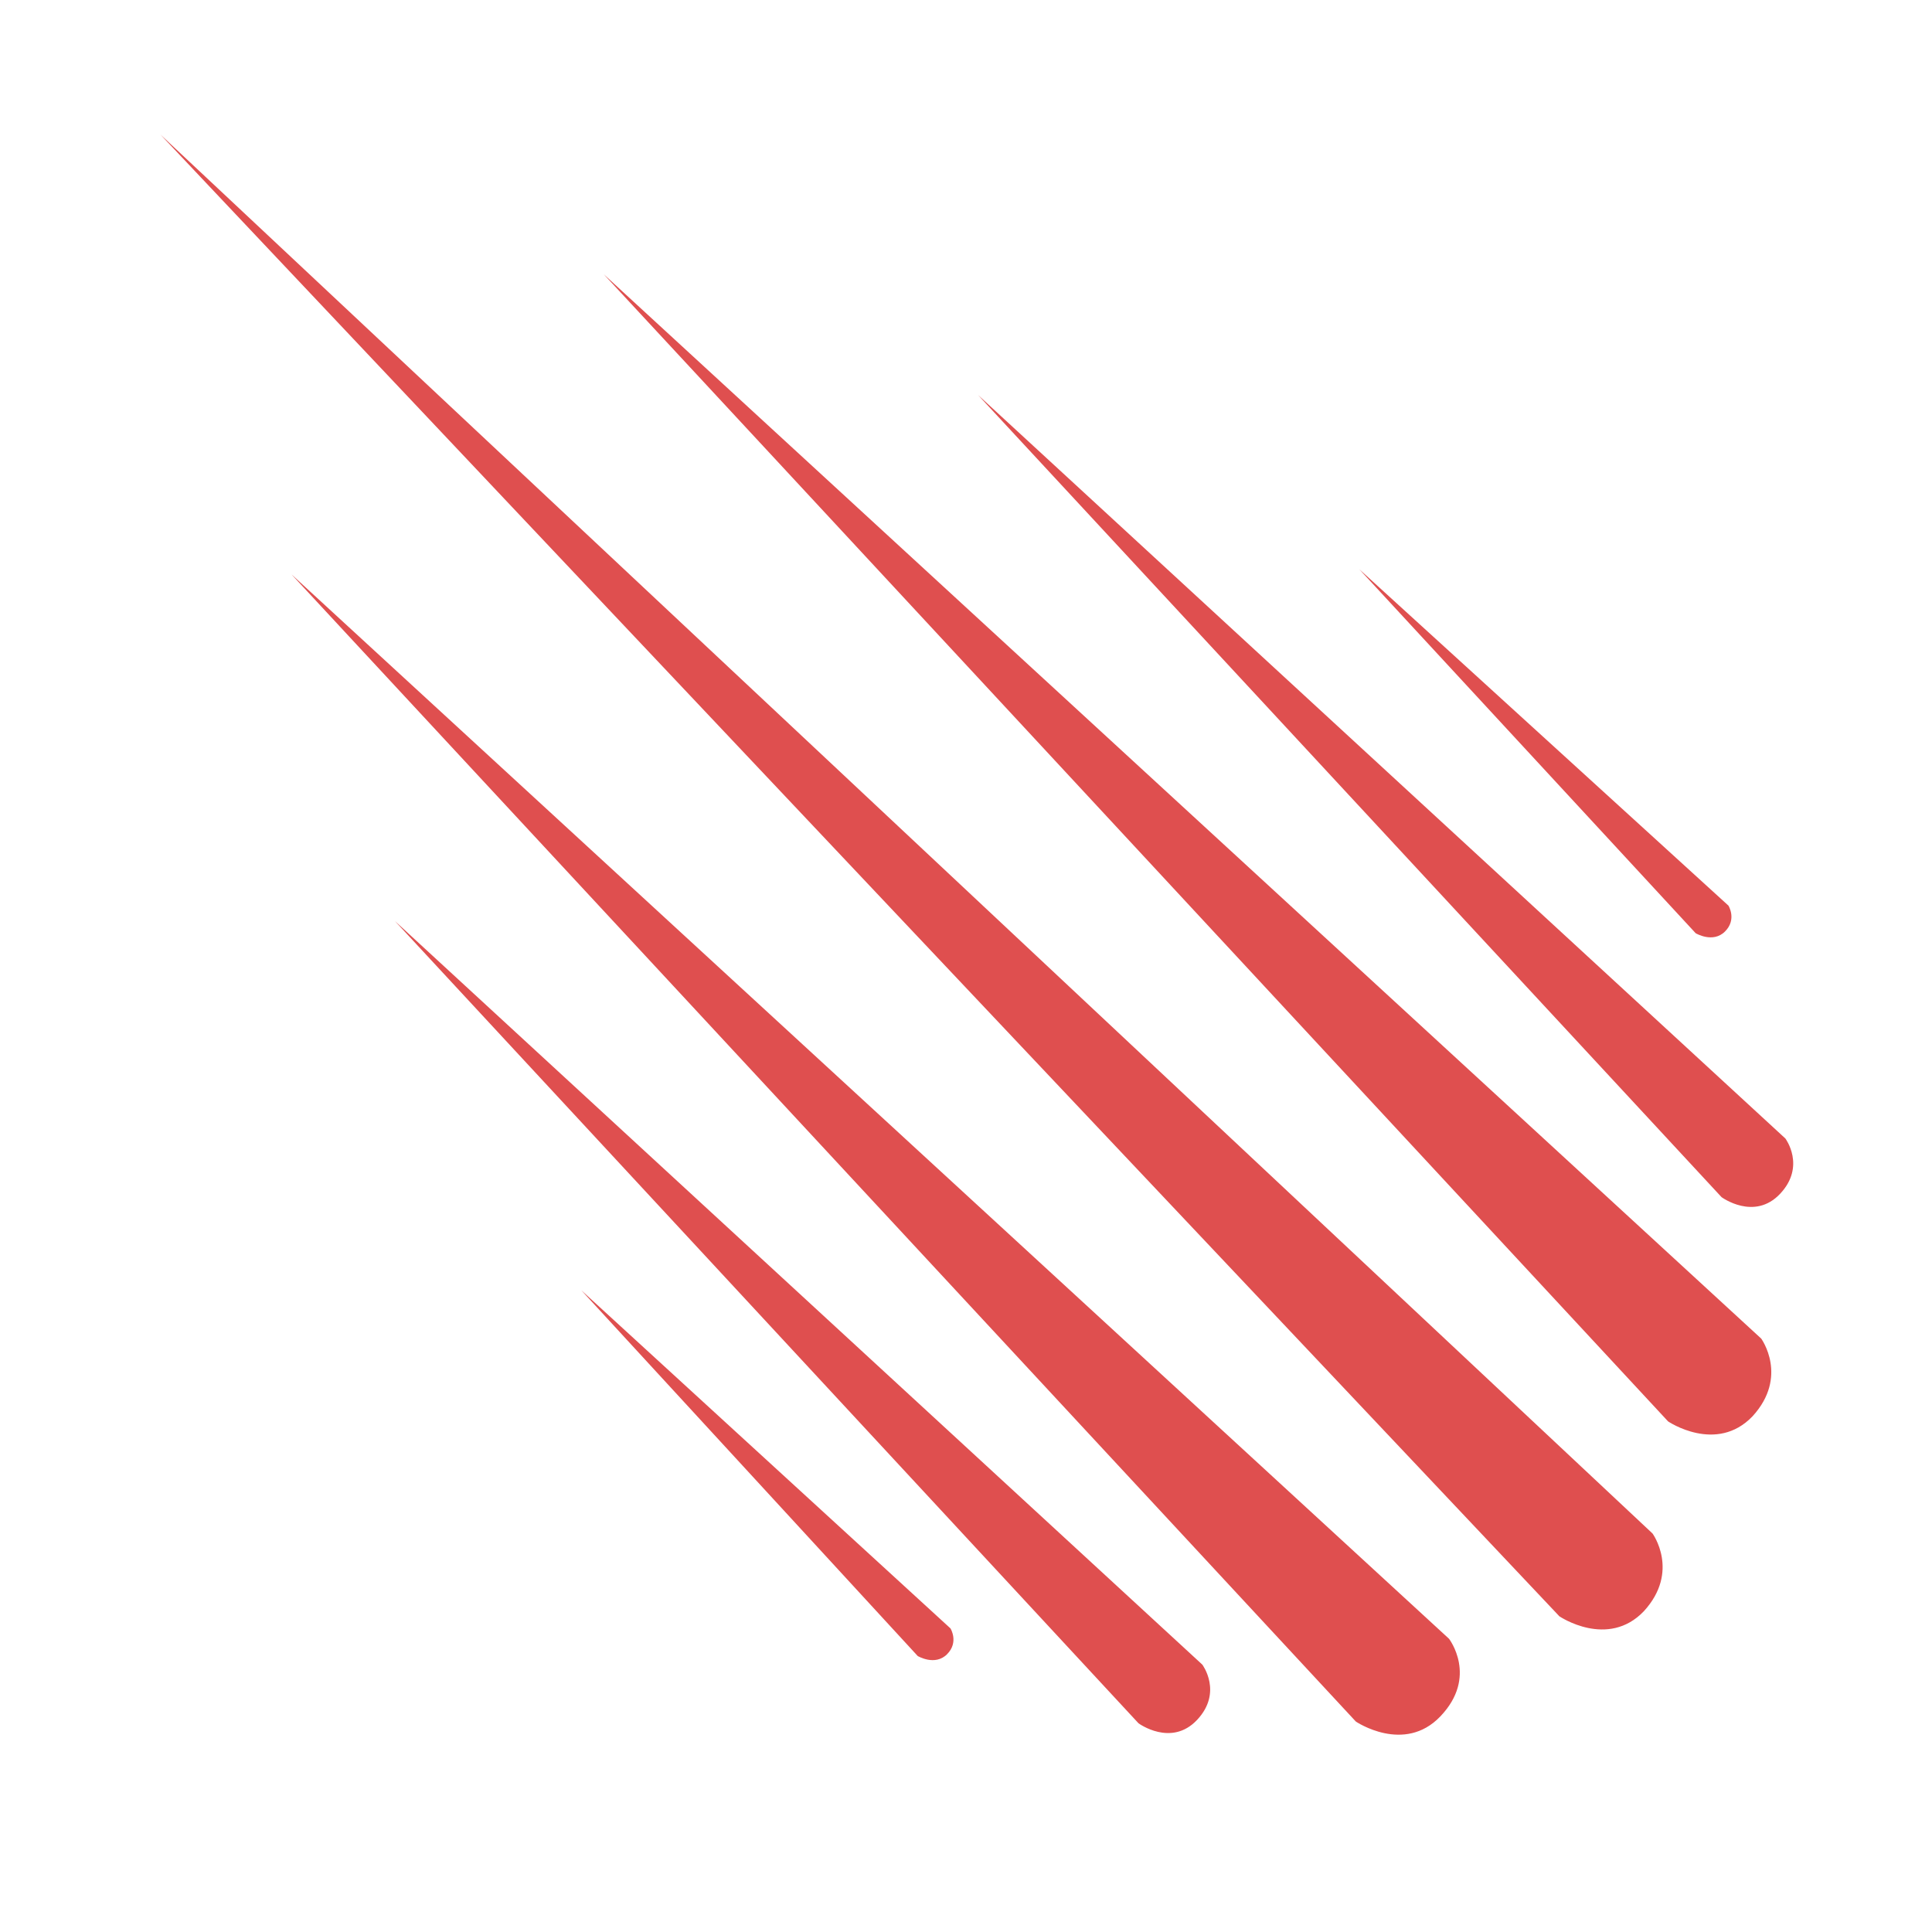 <?xml version="1.0" encoding="utf-8"?>
<!-- Generator: Adobe Illustrator 24.1.0, SVG Export Plug-In . SVG Version: 6.00 Build 0)  -->
<svg version="1.1" id="Layer_1" xmlns="http://www.w3.org/2000/svg" xmlns:xlink="http://www.w3.org/1999/xlink" x="0px" y="0px"
	 viewBox="0 0 112 112" style="enable-background:new 0 0 112 112;" xml:space="preserve">
<style type="text/css">
	.st0{fill:#F58C11;}
	.st1{fill:#F58D11;}
	.st2{fill:#EA4335;}
	.st3{fill:#4285F4;}
	.st4{fill:#34A853;}
	.st5{fill:#FBBC05;}
	.st6{fill:#0089D6;}
	.st7{fill:#D32F2F;}
	.st8{fill:#B71C1C;}
	.st9{fill:#F44336;}
	.st10{fill:#03786F;}
	.st11{fill:#FCFDFD;}
	.st12{fill:#FBFDFD;}
	.st13{fill:#C40022;}
	.st14{fill:url(#SVGID_1_);}
	.st15{fill:none;}
	.st16{fill:#BE202E;}
	.st17{opacity:0.35;fill:#BE202E;enable-background:new    ;}
	.st18{fill:url(#SVGID_2_);}
	.st19{fill:url(#SVGID_3_);}
	.st20{fill:url(#SVGID_4_);}
	.st21{fill:url(#SVGID_5_);}
	.st22{fill:url(#SVGID_6_);}
	.st23{fill:url(#SVGID_7_);}
	.st24{fill:url(#SVGID_8_);}
	.st25{fill:url(#SVGID_9_);}
	.st26{fill:#00A818;}
	.st27{fill-rule:evenodd;clip-rule:evenodd;fill:#488ECB;}
	.st28{fill:#C72566;}
	.st29{fill:#FF8C2A;}
	.st30{fill:#CF4F8C;}
	.st31{opacity:0.2;fill:#FFFFFF;enable-background:new    ;}
	.st32{fill:#3F3F3F;}
	.st33{opacity:0.2;fill:none;stroke:#000000;stroke-width:2;stroke-linecap:round;enable-background:new    ;}
	.st34{fill:none;stroke:#FFFFFF;stroke-width:2;stroke-linecap:round;}
	.st35{fill:#FF496C;}
	.st36{fill:#FD405F;}
	.st37{fill:#96EFFF;}
	.st38{fill:#6CE0F9;}
	.st39{fill:#40DAF4;}
	.st40{fill:#E12826;}
	.st41{clip-path:url(#SVGID_11_);fill:#838383;}
	.st42{clip-path:url(#SVGID_11_);fill:#828282;}
	.st43{clip-path:url(#SVGID_11_);fill:#818181;}
	.st44{clip-path:url(#SVGID_11_);fill:#808080;}
	.st45{clip-path:url(#SVGID_11_);fill:#7F7F7F;}
	.st46{clip-path:url(#SVGID_11_);fill:#7E7E7E;}
	.st47{clip-path:url(#SVGID_11_);fill:#7D7D7D;}
	.st48{clip-path:url(#SVGID_11_);fill:#7C7C7C;}
	.st49{clip-path:url(#SVGID_11_);fill:#7B7B7B;}
	.st50{clip-path:url(#SVGID_11_);fill:#7A7A7A;}
	.st51{clip-path:url(#SVGID_11_);fill:#797979;}
	.st52{clip-path:url(#SVGID_11_);fill:#787878;}
	.st53{clip-path:url(#SVGID_11_);fill:#777777;}
	.st54{clip-path:url(#SVGID_11_);fill:#767676;}
	.st55{clip-path:url(#SVGID_11_);fill:#757575;}
	.st56{clip-path:url(#SVGID_11_);fill:#747474;}
	.st57{clip-path:url(#SVGID_11_);fill:#737373;}
	.st58{clip-path:url(#SVGID_11_);fill:#727272;}
	.st59{clip-path:url(#SVGID_11_);fill:#717171;}
	.st60{clip-path:url(#SVGID_11_);fill:#707070;}
	.st61{clip-path:url(#SVGID_11_);fill:#6F6F6F;}
	.st62{clip-path:url(#SVGID_11_);fill:#6E6E6E;}
	.st63{clip-path:url(#SVGID_11_);fill:#6D6D6D;}
	.st64{clip-path:url(#SVGID_11_);fill:#6C6C6C;}
	.st65{clip-path:url(#SVGID_11_);fill:#6B6B6B;}
	.st66{clip-path:url(#SVGID_11_);fill:#6A6A6A;}
	.st67{clip-path:url(#SVGID_11_);fill:#696969;}
	.st68{clip-path:url(#SVGID_11_);fill:#686868;}
	.st69{clip-path:url(#SVGID_11_);fill:#676767;}
	.st70{clip-path:url(#SVGID_11_);fill:#666666;}
	.st71{clip-path:url(#SVGID_11_);fill:#656565;}
	.st72{clip-path:url(#SVGID_11_);fill:#646464;}
	.st73{clip-path:url(#SVGID_11_);fill:#636363;}
	.st74{clip-path:url(#SVGID_11_);fill:#626262;}
	.st75{clip-path:url(#SVGID_11_);fill:#616161;}
	.st76{clip-path:url(#SVGID_11_);fill:#606060;}
	.st77{clip-path:url(#SVGID_11_);fill:#5F5F5F;}
	.st78{clip-path:url(#SVGID_11_);fill:#5E5E5E;}
	.st79{clip-path:url(#SVGID_11_);fill:#5D5D5D;}
	.st80{clip-path:url(#SVGID_11_);fill:#5C5C5C;}
	.st81{clip-path:url(#SVGID_11_);fill:#5B5B5B;}
	.st82{clip-path:url(#SVGID_11_);fill:#5A5A5A;}
	.st83{clip-path:url(#SVGID_11_);fill:#595959;}
	.st84{clip-path:url(#SVGID_11_);fill:#585858;}
	.st85{clip-path:url(#SVGID_11_);fill:#565656;}
	.st86{clip-path:url(#SVGID_11_);fill:#555555;}
	.st87{clip-path:url(#SVGID_11_);fill:#545454;}
	.st88{clip-path:url(#SVGID_11_);fill:#535353;}
	.st89{clip-path:url(#SVGID_11_);fill:#525252;}
	.st90{clip-path:url(#SVGID_11_);fill:#515151;}
	.st91{clip-path:url(#SVGID_11_);fill:#505050;}
	.st92{clip-path:url(#SVGID_11_);fill:#4F4F4F;}
	.st93{clip-path:url(#SVGID_11_);fill:#4E4E4E;}
	.st94{clip-path:url(#SVGID_11_);fill:#4D4D4D;}
	.st95{clip-path:url(#SVGID_11_);fill:#4C4C4C;}
	.st96{clip-path:url(#SVGID_11_);fill:#4B4B4B;}
	.st97{clip-path:url(#SVGID_11_);fill:#4A4A4A;}
	.st98{clip-path:url(#SVGID_11_);fill:#494949;}
	.st99{clip-path:url(#SVGID_11_);fill:#484848;}
	.st100{clip-path:url(#SVGID_11_);fill:#474747;}
	.st101{clip-path:url(#SVGID_11_);fill:#464646;}
	.st102{clip-path:url(#SVGID_11_);fill:#454545;}
	.st103{clip-path:url(#SVGID_11_);fill:#444444;}
	.st104{clip-path:url(#SVGID_11_);fill:#434343;}
	.st105{clip-path:url(#SVGID_11_);fill:#424242;}
	.st106{clip-path:url(#SVGID_11_);fill:#414141;}
	.st107{clip-path:url(#SVGID_11_);fill:#404040;}
	.st108{clip-path:url(#SVGID_11_);fill:#3F3F3F;}
	.st109{clip-path:url(#SVGID_11_);fill:#3E3E3E;}
	.st110{clip-path:url(#SVGID_11_);fill:#3D3D3D;}
	.st111{clip-path:url(#SVGID_11_);fill:#3C3C3C;}
	.st112{clip-path:url(#SVGID_11_);fill:#3B3B3B;}
	.st113{clip-path:url(#SVGID_11_);fill:#3A3A3A;}
	.st114{clip-path:url(#SVGID_11_);fill:#393939;}
	.st115{clip-path:url(#SVGID_11_);fill:#383838;}
	.st116{clip-path:url(#SVGID_11_);fill:#373737;}
	.st117{clip-path:url(#SVGID_11_);fill:#363636;}
	.st118{clip-path:url(#SVGID_11_);fill:#353535;}
	.st119{clip-path:url(#SVGID_11_);fill:#343434;}
	.st120{clip-path:url(#SVGID_11_);fill:#333333;}
	.st121{clip-path:url(#SVGID_11_);fill:#323232;}
	.st122{clip-path:url(#SVGID_11_);fill:#313131;}
	.st123{clip-path:url(#SVGID_11_);fill:#303030;}
	.st124{clip-path:url(#SVGID_11_);fill:#2F2F2F;}
	.st125{clip-path:url(#SVGID_11_);fill:#2E2E2E;}
	.st126{clip-path:url(#SVGID_11_);fill:#2D2D2D;}
	.st127{clip-path:url(#SVGID_11_);fill:#2C2C2C;}
	.st128{clip-path:url(#SVGID_11_);fill:#2B2B2B;}
	.st129{fill:#2C2C2C;}
	.st130{fill:#FFFFFF;}
	.st131{fill:url(#SVGID_12_);}
	.st132{clip-path:url(#SVGID_14_);fill:#227716;}
	.st133{clip-path:url(#SVGID_14_);fill:#227816;}
	.st134{clip-path:url(#SVGID_14_);fill:#227917;}
	.st135{clip-path:url(#SVGID_14_);fill:#227A17;}
	.st136{clip-path:url(#SVGID_14_);fill:#227B17;}
	.st137{clip-path:url(#SVGID_14_);fill:#227C18;}
	.st138{clip-path:url(#SVGID_14_);fill:#227D18;}
	.st139{clip-path:url(#SVGID_14_);fill:#227E18;}
	.st140{clip-path:url(#SVGID_14_);fill:#227F18;}
	.st141{clip-path:url(#SVGID_14_);fill:#228019;}
	.st142{clip-path:url(#SVGID_14_);fill:#228119;}
	.st143{clip-path:url(#SVGID_14_);fill:#228219;}
	.st144{clip-path:url(#SVGID_14_);fill:#22831A;}
	.st145{clip-path:url(#SVGID_14_);fill:#22841A;}
	.st146{clip-path:url(#SVGID_14_);fill:#22851A;}
	.st147{clip-path:url(#SVGID_14_);fill:#21861B;}
	.st148{clip-path:url(#SVGID_14_);fill:#21871B;}
	.st149{clip-path:url(#SVGID_14_);fill:#21881B;}
	.st150{clip-path:url(#SVGID_14_);fill:#21891C;}
	.st151{clip-path:url(#SVGID_14_);fill:#218A1C;}
	.st152{clip-path:url(#SVGID_14_);fill:#218B1C;}
	.st153{clip-path:url(#SVGID_14_);fill:#218C1D;}
	.st154{clip-path:url(#SVGID_14_);fill:#218D1D;}
	.st155{clip-path:url(#SVGID_14_);fill:#218E1D;}
	.st156{clip-path:url(#SVGID_14_);fill:#218F1D;}
	.st157{clip-path:url(#SVGID_14_);fill:#21901E;}
	.st158{clip-path:url(#SVGID_14_);fill:#21911E;}
	.st159{clip-path:url(#SVGID_14_);fill:#21921E;}
	.st160{clip-path:url(#SVGID_14_);fill:#21931F;}
	.st161{clip-path:url(#SVGID_14_);fill:#21951F;}
	.st162{clip-path:url(#SVGID_14_);fill:#21961F;}
	.st163{clip-path:url(#SVGID_14_);fill:#219720;}
	.st164{clip-path:url(#SVGID_14_);fill:#219820;}
	.st165{clip-path:url(#SVGID_14_);fill:#219920;}
	.st166{clip-path:url(#SVGID_14_);fill:#219A21;}
	.st167{clip-path:url(#SVGID_14_);fill:#219B21;}
	.st168{clip-path:url(#SVGID_14_);fill:#219C21;}
	.st169{clip-path:url(#SVGID_14_);fill:#219D21;}
	.st170{clip-path:url(#SVGID_14_);fill:#219E22;}
	.st171{clip-path:url(#SVGID_14_);fill:#219F22;}
	.st172{clip-path:url(#SVGID_14_);fill:#21A022;}
	.st173{clip-path:url(#SVGID_14_);fill:#21A123;}
	.st174{clip-path:url(#SVGID_14_);fill:#21A223;}
	.st175{clip-path:url(#SVGID_14_);fill:#21A323;}
	.st176{clip-path:url(#SVGID_14_);fill:#20A424;}
	.st177{clip-path:url(#SVGID_14_);fill:#20A524;}
	.st178{clip-path:url(#SVGID_14_);fill:#20A624;}
	.st179{clip-path:url(#SVGID_14_);fill:#20A725;}
	.st180{clip-path:url(#SVGID_14_);fill:#20A825;}
	.st181{clip-path:url(#SVGID_14_);fill:#20A925;}
	.st182{clip-path:url(#SVGID_14_);fill:#20AA26;}
	.st183{clip-path:url(#SVGID_14_);fill:#20AB26;}
	.st184{clip-path:url(#SVGID_14_);fill:#20AC26;}
	.st185{clip-path:url(#SVGID_14_);fill:#20AD26;}
	.st186{clip-path:url(#SVGID_14_);fill:#20AE27;}
	.st187{clip-path:url(#SVGID_14_);fill:#20AF27;}
	.st188{clip-path:url(#SVGID_14_);fill:#20B027;}
	.st189{clip-path:url(#SVGID_14_);fill:#20B128;}
	.st190{clip-path:url(#SVGID_14_);fill:#20B228;}
	.st191{fill:#0C0000;}
	.st192{fill:url(#SVGID_15_);}
	.st193{fill:#499CD2;}
	.st194{fill-rule:evenodd;clip-rule:evenodd;fill:#9AAB4B;}
	.st195{fill-rule:evenodd;clip-rule:evenodd;fill:#EC0677;}
	.st196{fill-rule:evenodd;clip-rule:evenodd;fill:#FFC10E;}
	.st197{fill-rule:evenodd;clip-rule:evenodd;fill:#3FB98C;}
	.st198{fill-rule:evenodd;clip-rule:evenodd;fill:#60CAE9;}
	.st199{fill-rule:evenodd;clip-rule:evenodd;fill:#009C7E;}
	.st200{fill-rule:evenodd;clip-rule:evenodd;fill:#672D85;}
	.st201{fill-rule:evenodd;clip-rule:evenodd;fill:#F48120;}
	.st202{fill:#DF4F4F;}
	.st203{clip-path:url(#SVGID_17_);fill:#F0BF1A;}
	.st204{clip-path:url(#SVGID_19_);fill:#3EBEB0;}
	.st205{clip-path:url(#SVGID_21_);fill:#07A5DE;}
	.st206{clip-path:url(#SVGID_23_);fill:#231F20;}
	.st207{fill:#D7A229;}
	.st208{fill:#019B8F;}
	.st209{fill:#F3BD19;}
	.st210{fill:#231F20;}
	.st211{fill:#3EBEB0;}
	.st212{fill:#37A595;}
	.st213{fill:#37808C;}
	.st214{fill:#9BD3CD;}
	.st215{fill:#1B1A19;}
	.st216{fill:#2C3458;}
	.st217{fill:#D43D44;}
	.st218{fill:#EE4323;}
	.st219{fill:url(#SVGID_24_);}
	.st220{fill:url(#SVGID_25_);}
	.st221{fill:url(#SVGID_26_);}
	.st222{fill:url(#SVGID_27_);}
	.st223{fill:#57A900;}
</style>
<g id="A">
	<g>
		<path class="st202" d="M9.3,7.8l81.1,85.9c0,0,2.8,1.9,4.9-0.3c2.1-2.3,0.5-4.5,0.5-4.5L9.3,7.8L9.3,7.8z M35,15.9l61.7,66.5
			c0,0,2.8,1.9,4.9-0.3c2.1-2.3,0.5-4.5,0.5-4.5L35,15.9z M16.9,33.3l61.7,66.5c0,0,2.8,1.9,4.9-0.3C85.7,97.2,84,95,84,95
			L16.9,33.3z M56.7,22.9l43.1,46.5c0,0,1.9,1.4,3.4-0.2c1.5-1.6,0.3-3.2,0.3-3.2L56.7,22.9L56.7,22.9z M22.9,53.4L66,99.9
			c0,0,1.9,1.4,3.4-0.2c1.5-1.6,0.3-3.2,0.3-3.2L22.9,53.4z M78.8,33l19.5,21.1c0,0,1,0.6,1.7-0.1c0.7-0.7,0.2-1.5,0.2-1.5L78.8,33z
			 M33.7,74.8L53.2,96c0,0,1,0.6,1.7-0.1c0.7-0.7,0.2-1.5,0.2-1.5L33.7,74.8z"/>
	</g>
</g>
</svg>

